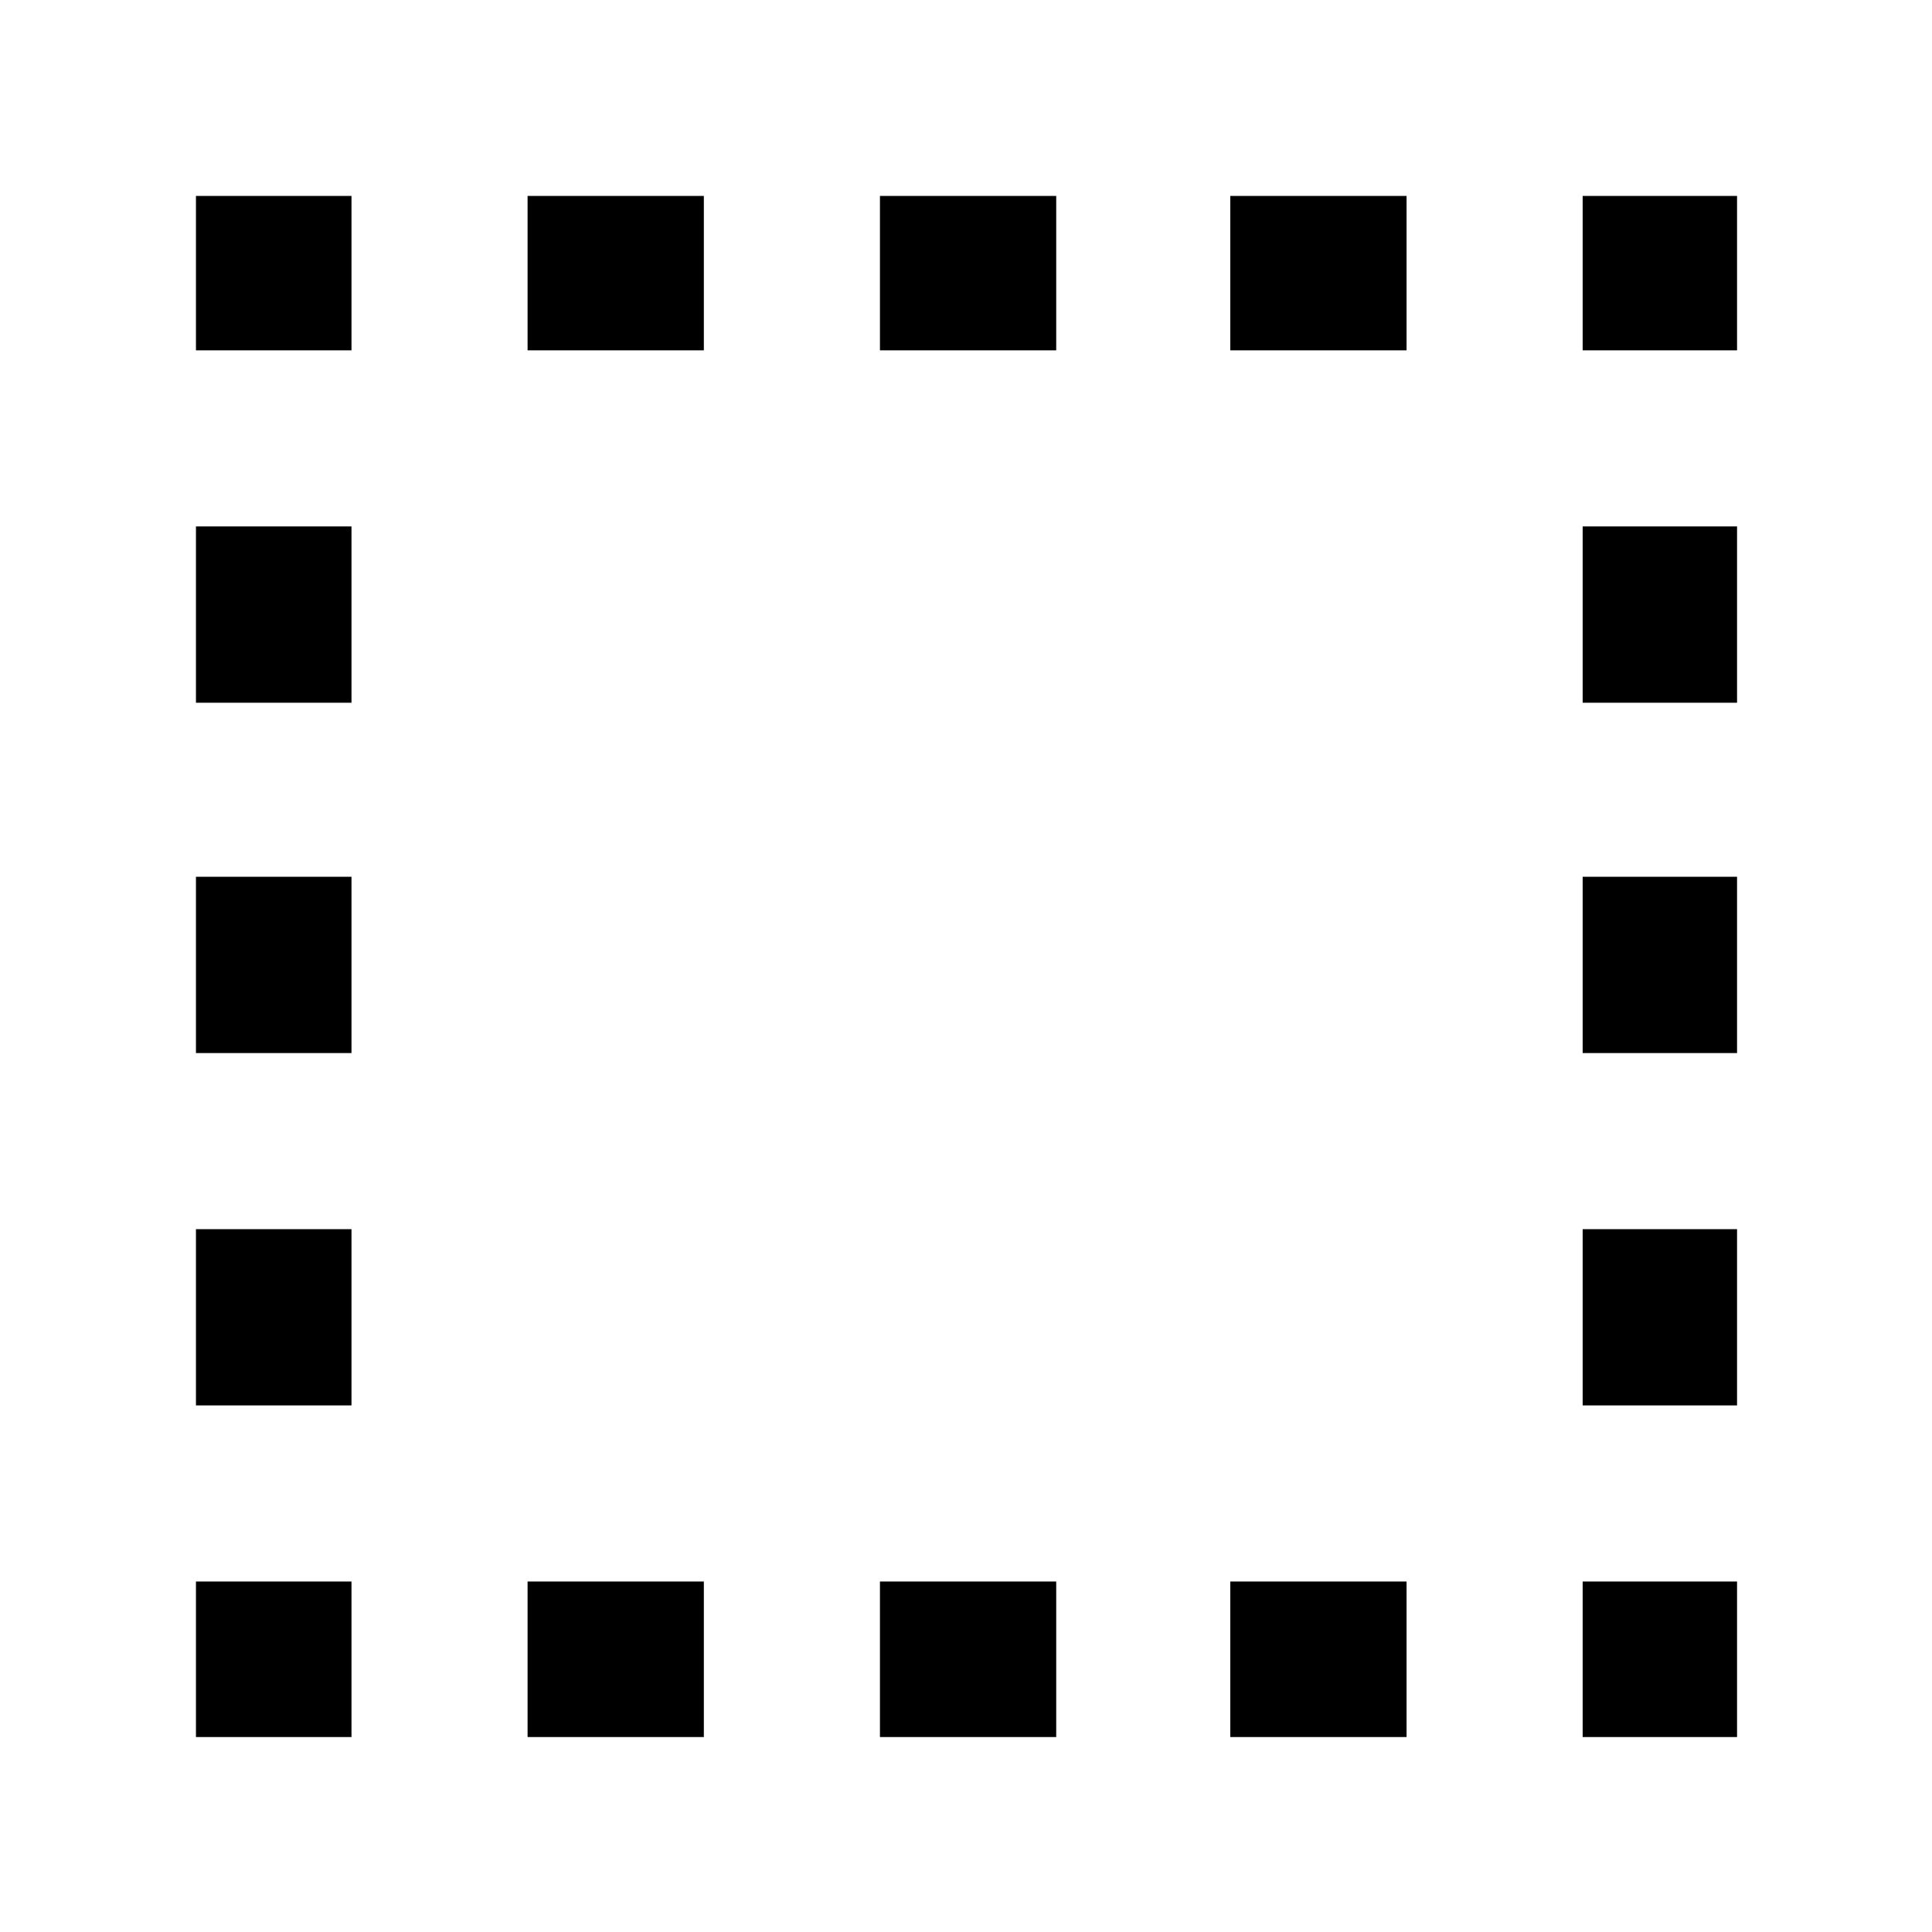 <svg xmlns="http://www.w3.org/2000/svg" height="48" viewBox="0 96 960 960" width="48"><path d="M97.368 959.132v-77.284h77.284v77.284H97.368Zm0-164.784v-87.587h77.284v87.587H97.368Zm0-175.087v-87.587h77.284v87.587H97.368Zm0-174.087v-87.587h77.284v87.587H97.368Zm0-175.087v-76.719h77.284v76.719H97.368Zm164.784 689.045v-77.284h87.587v77.284h-87.587Zm0-689.045v-76.719h87.587v76.719h-87.587Zm175.087 689.045v-77.284h87.587v77.284h-87.587Zm0-689.045v-76.719h87.587v76.719h-87.587Zm174.087 689.045v-77.284h87.587v77.284h-87.587Zm0-689.045v-76.719h87.587v76.719h-87.587Zm175.087 689.045v-77.284h76.719v77.284h-76.719Zm0-164.784v-87.587h76.719v87.587h-76.719Zm0-175.087v-87.587h76.719v87.587h-76.719Zm0-174.087v-87.587h76.719v87.587h-76.719Zm0-175.087v-76.719h76.719v76.719h-76.719Z"/></svg>